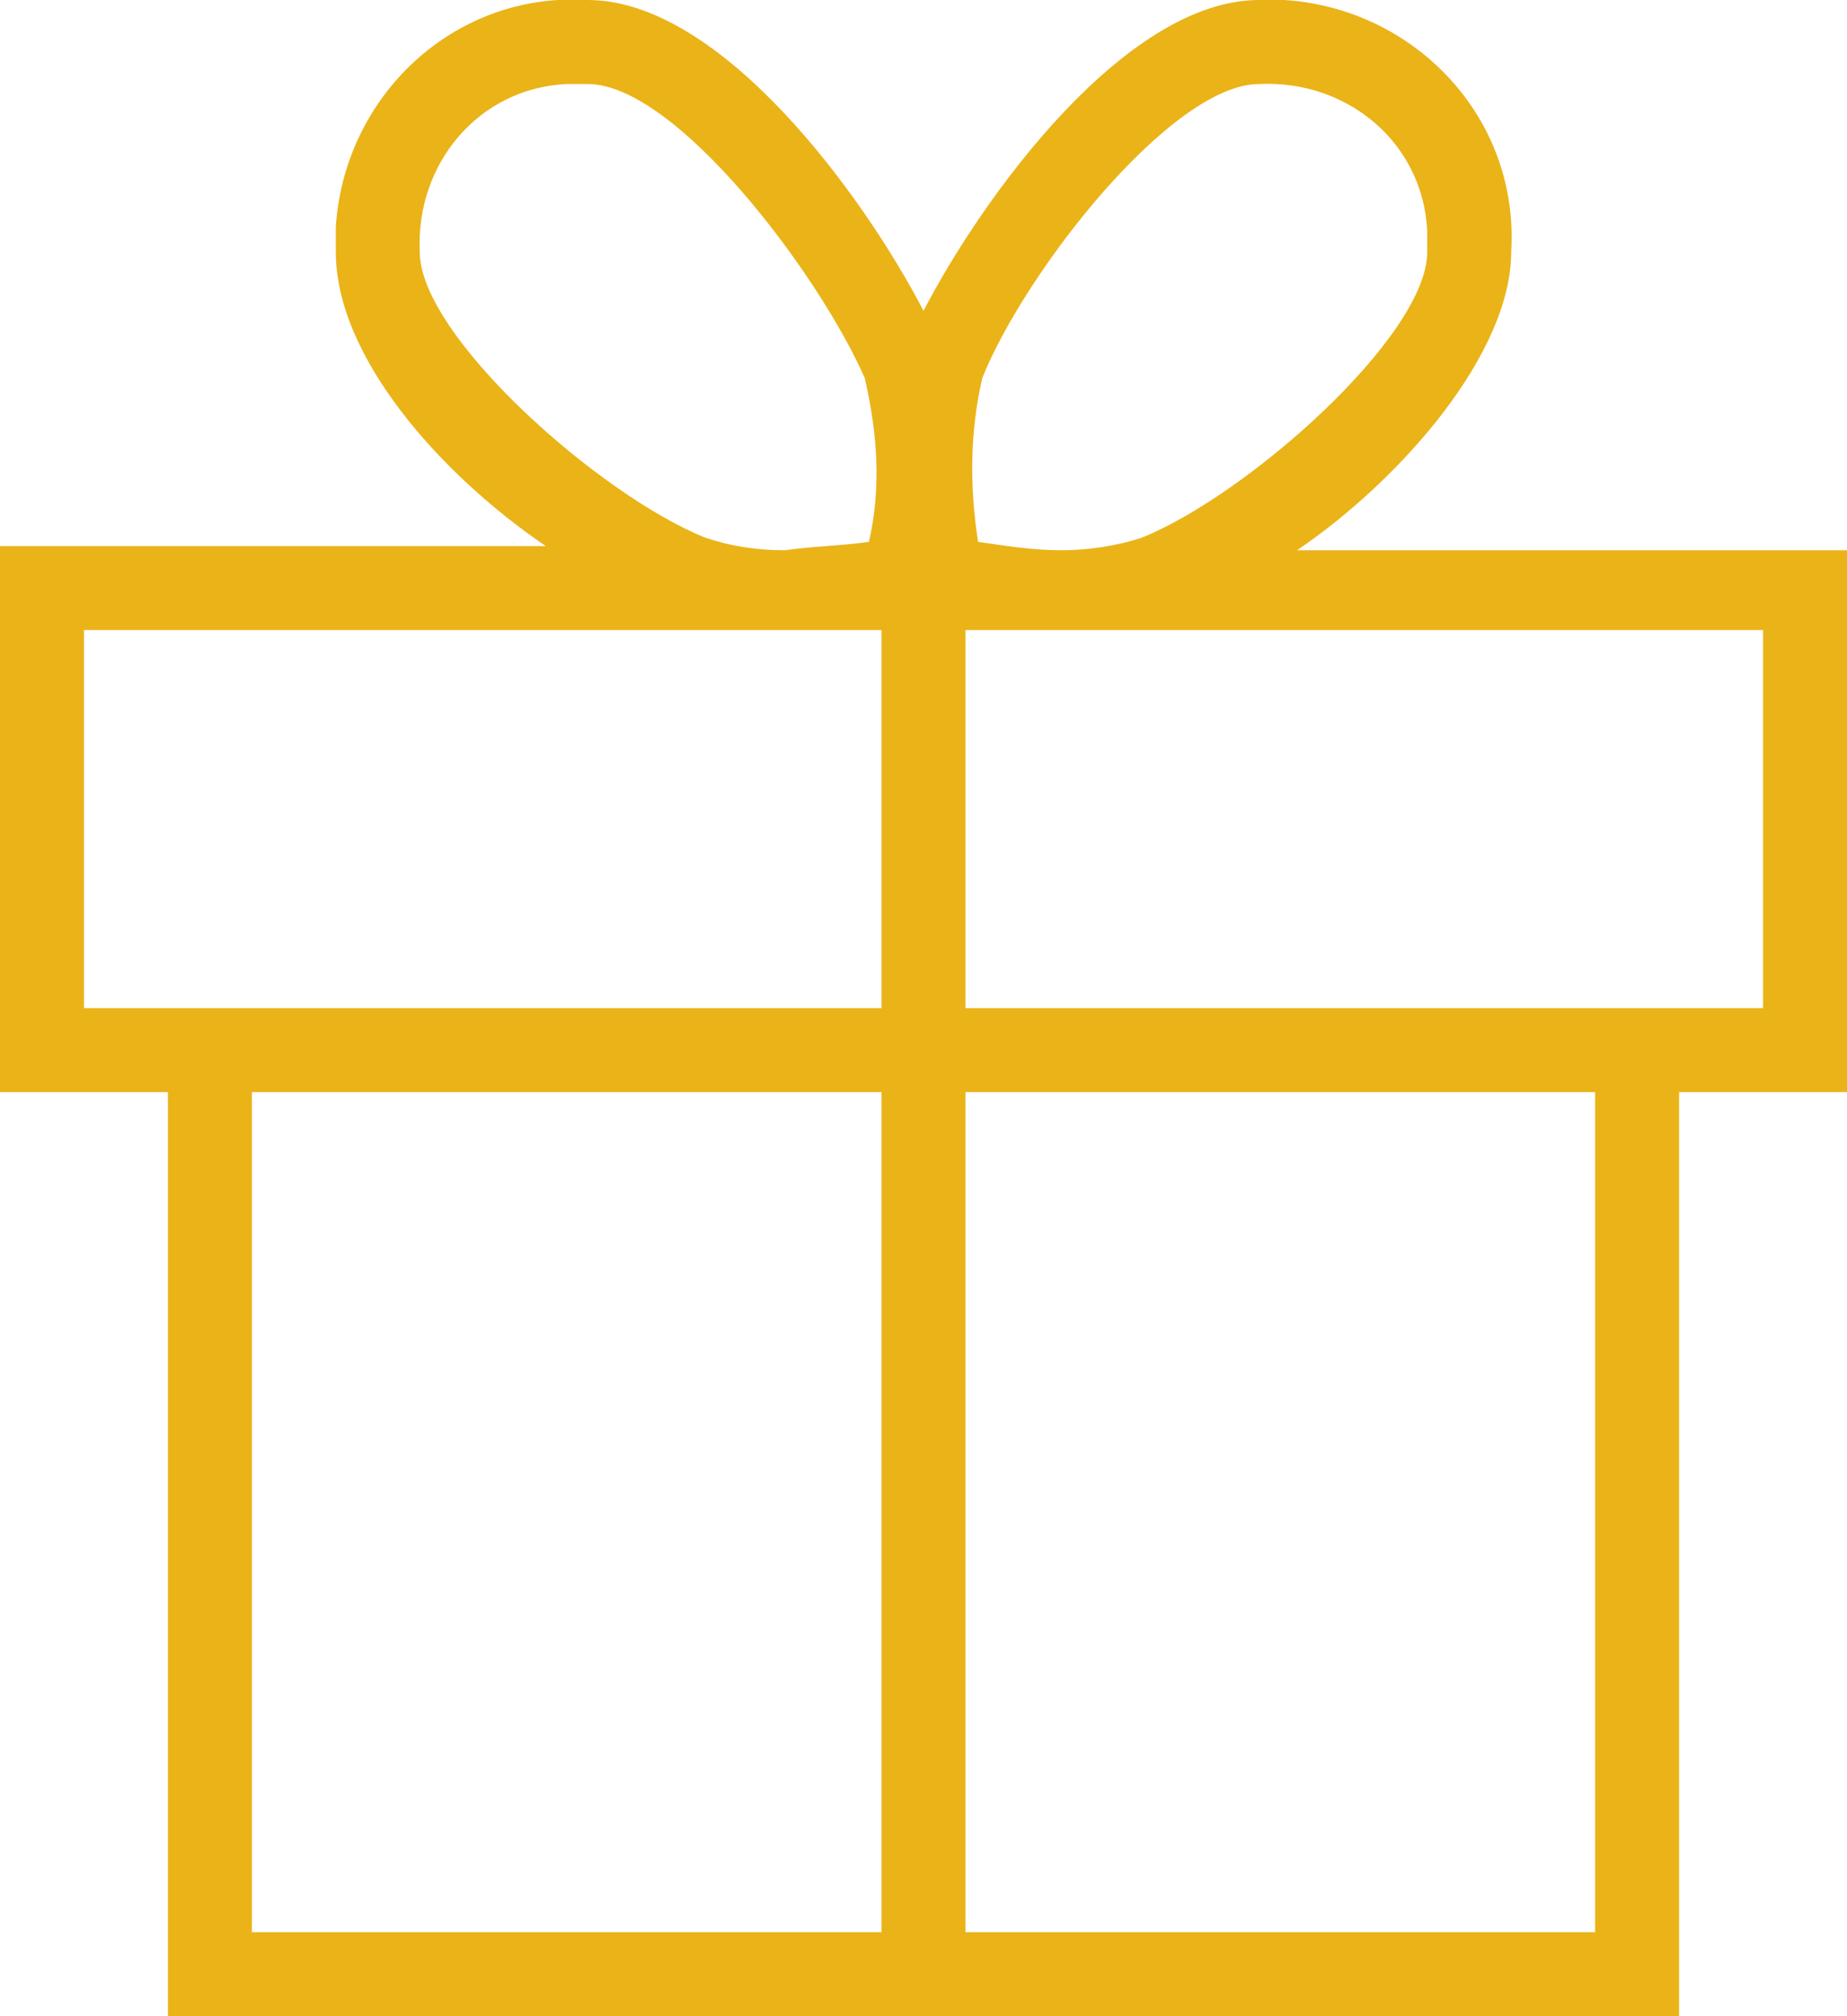<?xml version="1.0" encoding="utf-8"?>
<!-- Generator: Adobe Illustrator 21.1.0, SVG Export Plug-In . SVG Version: 6.00 Build 0)  -->
<svg version="1.1" id="_64_2px" xmlns="http://www.w3.org/2000/svg" xmlns:xlink="http://www.w3.org/1999/xlink" x="0px" y="0px"
	 viewBox="0 0 44 48" style="enable-background:new 0 0 44 48;" xml:space="preserve">
<style type="text/css">
	.st0{fill:#EAB318;}
</style>
<title>feature-new-2</title>
<path id="gift" class="st0" d="M30.9,13.1C33.4,11.4,36,8.4,36,6c0.2-3.2-2.3-5.8-5.4-6c-0.2,0-0.4,0-0.6,0c-3.2,0-6.6,4.7-8,7.4
	C20.6,4.7,17.2,0,14,0c-3.2-0.2-5.8,2.3-6,5.4C8,5.6,8,5.8,8,6c0,2.5,2.5,5.3,5,7H0v13h4v22h36V26h4V13.1H30.9z M10,6
	c-0.1-2.1,1.4-3.9,3.5-4c0.2,0,0.3,0,0.5,0c2.1,0,5.5,4.5,6.6,7c0.3,1.3,0.4,2.6,0.1,3.9c-0.7,0.1-1.3,0.1-2,0.2
	c-0.7,0-1.3-0.1-1.9-0.3C14.3,11.8,10,8,10,6z M21,46H6V26h15V46z M21,24H2v-9h19V24z M23.4,9c1-2.5,4.5-7,6.6-7
	c2.1-0.1,3.9,1.4,4,3.5c0,0.2,0,0.3,0,0.5c0,2-4.3,5.8-6.8,6.8c-0.6,0.2-1.3,0.3-1.9,0.3c-0.7,0-1.3-0.1-2-0.2
	C23.1,11.6,23.1,10.3,23.4,9z M38,46H23V26h15V46z M42,24H23v-9h19V24z"/>
</svg>
